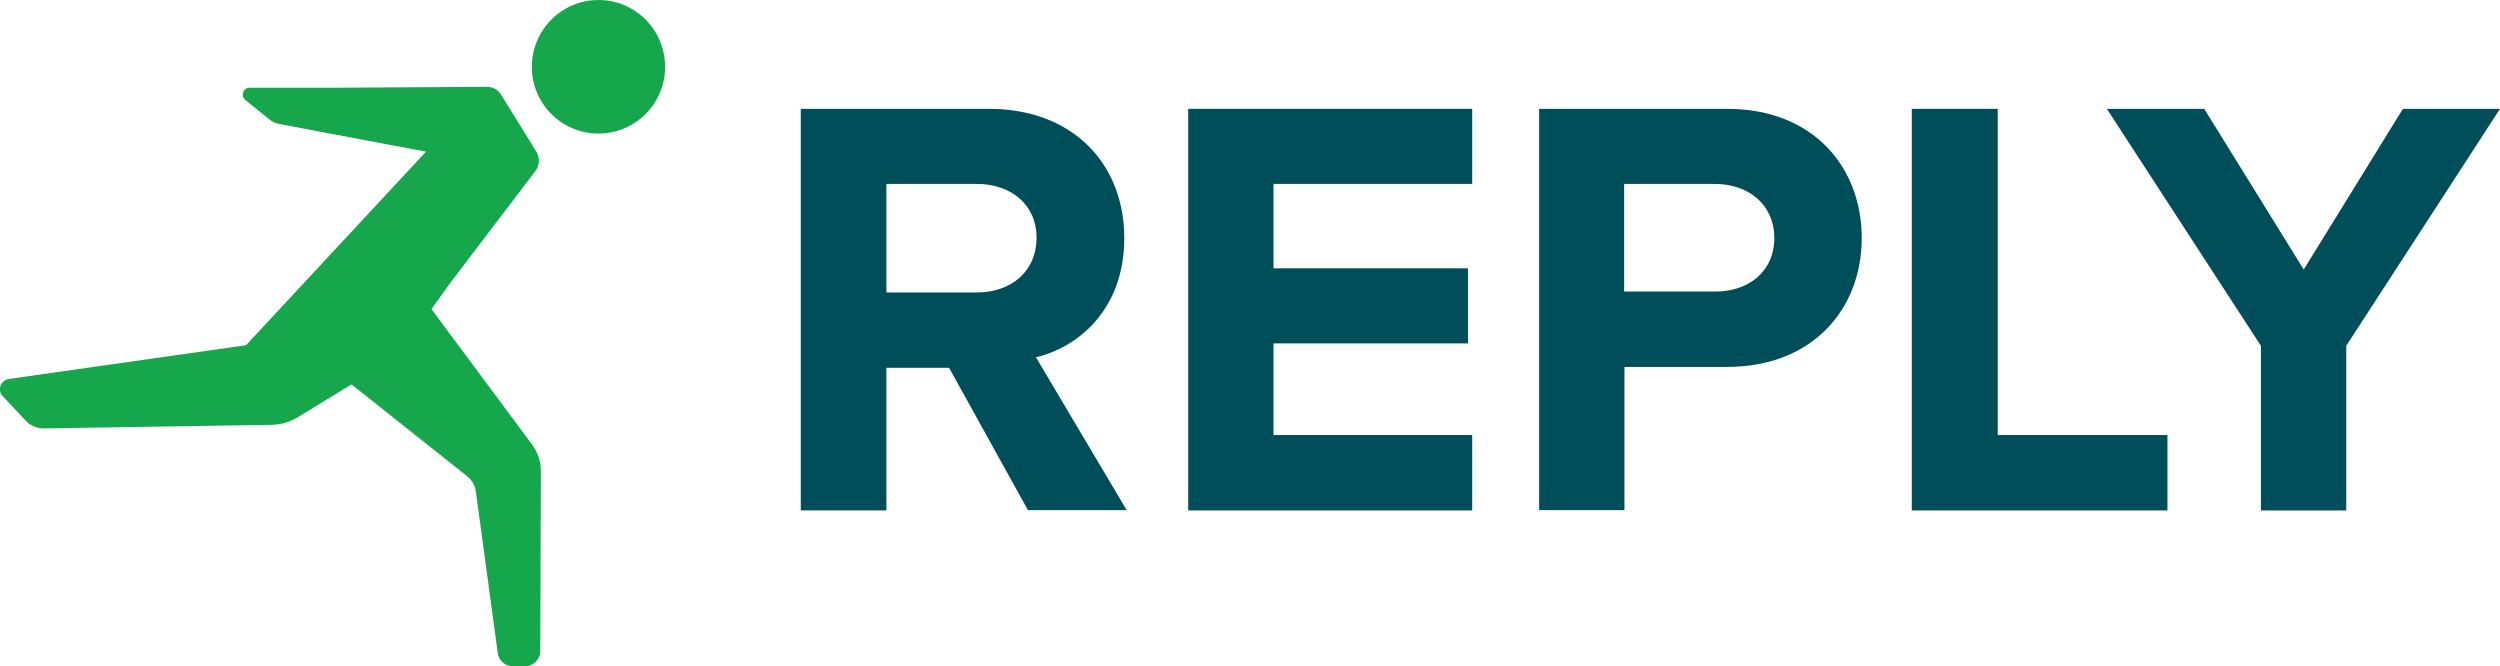 <?xml version="1.0" encoding="utf-8"?>
<!-- Generator: Adobe Illustrator 23.1.1, SVG Export Plug-In . SVG Version: 6.00 Build 0)  -->
<svg version="1.1" id="Ebene_1" xmlns="http://www.w3.org/2000/svg" xmlns:xlink="http://www.w3.org/1999/xlink" x="0px" y="0px"
	 viewBox="0 0 829.2 221" style="enable-background:new 0 0 829.2 221;" xml:space="preserve">
<style type="text/css">
	.st0{fill-rule:evenodd;clip-rule:evenodd;fill:#16A64C;}
	.st1{fill-rule:evenodd;clip-rule:evenodd;fill:#004E59;}
</style>
<g id="Ebene_x0020_1">
	<path class="st0" d="M198.5,0c-12.2,0-22.1,9.9-22.1,22.2c0,12.2,9.9,22.1,22.1,22.1c12.2,0,22.1-9.9,22.1-22.1
		C220.6,9.9,210.7,0,198.5,0z"/>
	<path class="st0" d="M149.9,93.1l27.7-36.4c1.4-1.8,1.5-4.4,0.3-6.4l-11.7-18.9c-1-1.6-2.9-2.7-4.8-2.6l-50.7,0.3H82.8
		c-2.2,0-3.1,2.7-1.4,4.1l7.8,6.3c1.1,0.9,2.4,1.5,3.8,1.7l48.3,9.1l-59.7,64.2L2.9,125.7c-2.7,0.4-3.9,3.7-2,5.7l7.7,8.2
		c1.5,1.6,3.7,2.5,5.9,2.5l75.9-1.2c2.8-0.1,5.6-0.9,8-2.3l18.2-11.1l38.4,30.5c1.5,1.2,2.5,2.9,2.8,4.8l7.3,53.8
		c0.3,2.5,2.5,4.4,5.1,4.4h3.9c2.8,0,5.1-2.3,5.1-5.1l0.2-59.7c0-3.1-1-6.1-2.8-8.6l-33.5-45.1L149.9,93.1z"/>
	<path class="st1" d="M343.8,78.8c0-11-8.6-17.8-19.8-17.8H294V97H324C335.2,97,343.8,90.2,343.8,78.8z M341,169.3l-26.2-47.3H294
		v47.3h-28.4V36.1H328c27.8,0,44.9,18.2,44.9,42.9c0,23.4-15,36.1-29.3,39.5l30.1,50.7H341z"/>
	<polygon class="st1" points="394.1,169.3 394.1,36.1 488.3,36.1 488.3,61 422.4,61 422.4,89 486.9,89 486.9,113.9 422.4,113.9 
		422.4,144.3 488.3,144.3 488.3,169.3 	"/>
	<path class="st1" d="M588.5,79c0-11.2-8.6-18-19.8-18h-30v35.7h30C580,96.8,588.5,90,588.5,79z M510.5,169.3V36.1h62.3
		c28.9,0,44.7,19.6,44.7,42.9c0,23.2-16,42.7-44.7,42.7h-34v47.5H510.5z"/>
	<polygon class="st1" points="634.1,169.3 634.1,36.1 662.6,36.1 662.6,144.3 718.9,144.3 718.9,169.3 	"/>
	<polygon class="st1" points="749.9,169.3 749.9,114.7 698.8,36.1 731.1,36.1 764.1,89.4 797,36.1 829.2,36.1 778.2,114.7 
		778.2,169.3 	"/>
</g>
</svg>
